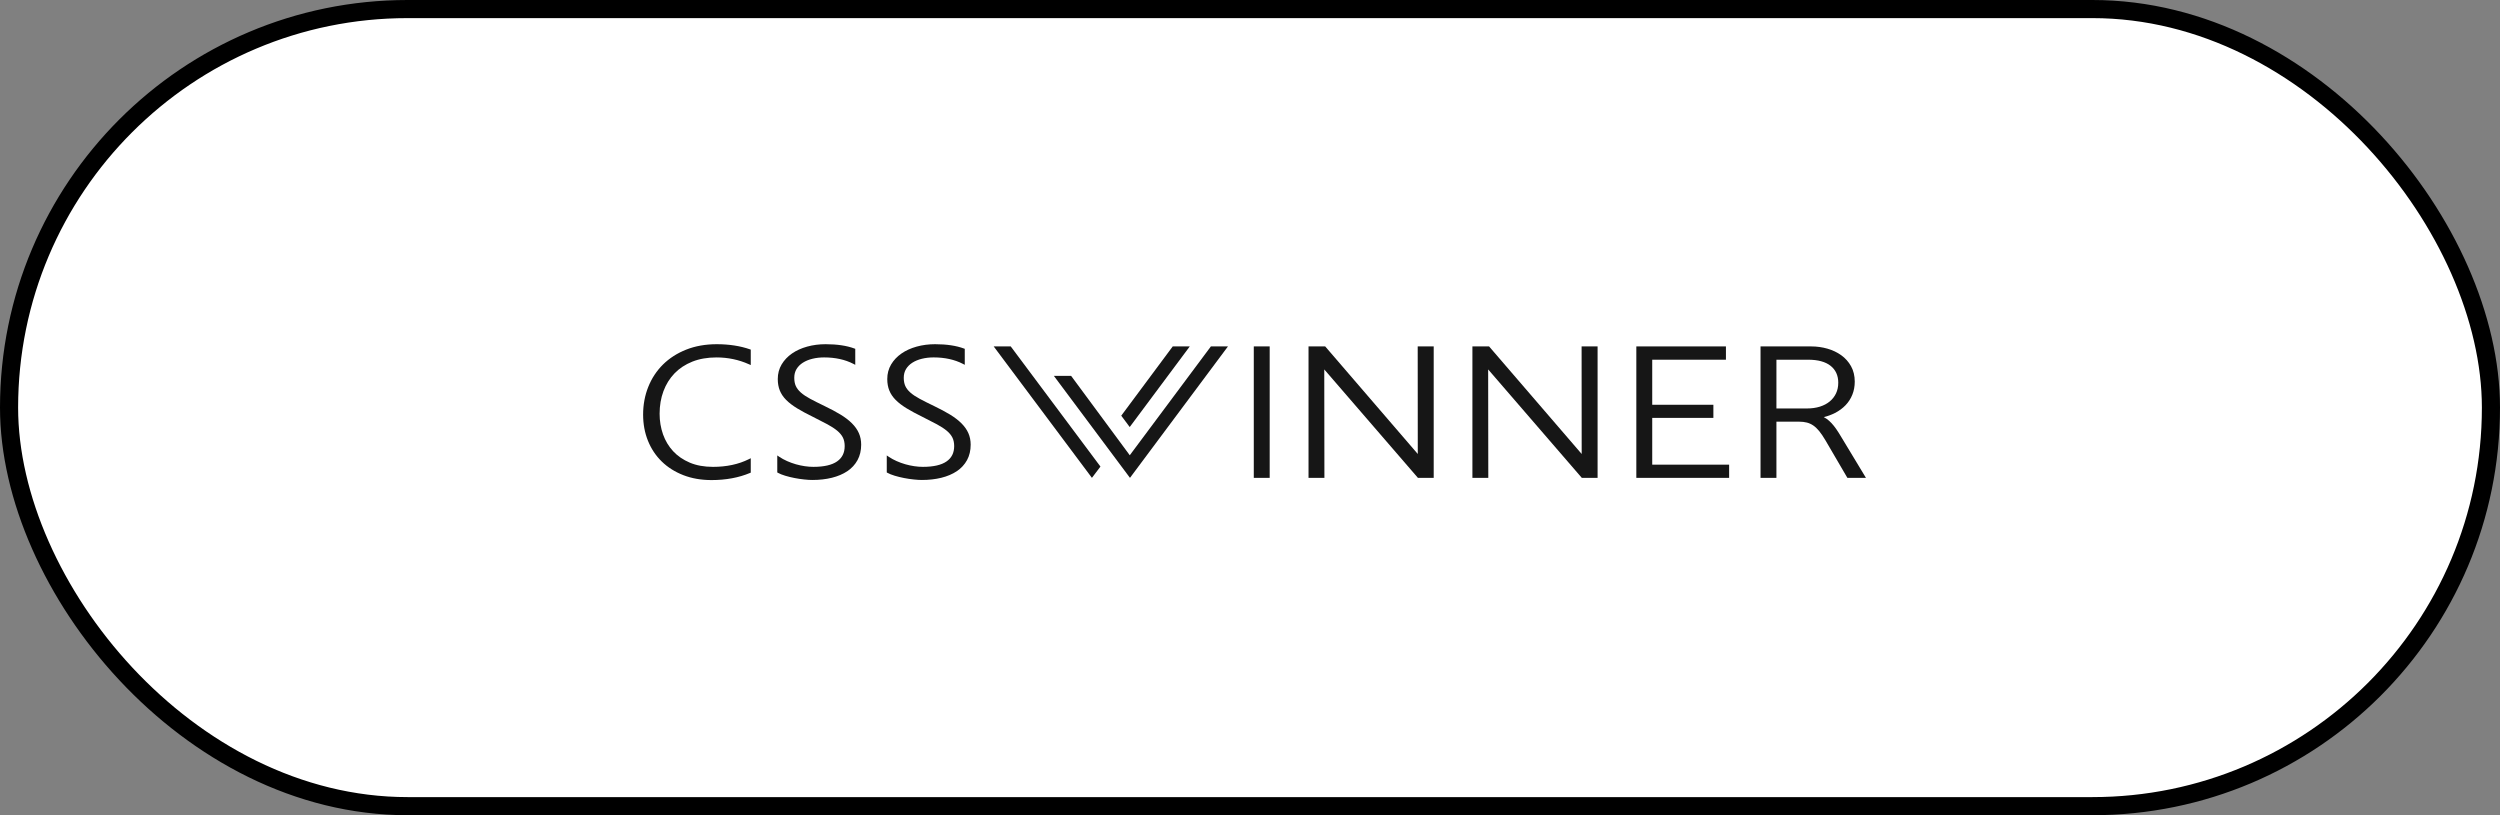 <svg width="276" height="90" viewBox="0 0 276 90" fill="none" xmlns="http://www.w3.org/2000/svg">
<rect x="0" y="0" width="276" height="90" fill="#808080" stroke="none"/>
<rect x="1" y="1" width="274" height="88" rx="44" fill="white" stroke="black" stroke-width="2"/>
<path fill-rule="evenodd" clip-rule="evenodd" d="M79.126 38C77.888 38 76.754 38.202 75.757 38.598C74.76 38.994 73.897 39.548 73.193 40.244C72.491 40.94 71.944 41.77 71.568 42.713C71.192 43.654 71 44.683 71 45.773C71 46.81 71.18 47.782 71.534 48.66C71.888 49.54 72.401 50.311 73.057 50.95C73.711 51.59 74.514 52.097 75.443 52.458C76.37 52.818 77.415 53 78.551 53C80.134 53 81.564 52.735 82.803 52.213L82.884 52.178V50.588L82.674 50.693C81.542 51.257 80.211 51.542 78.717 51.542C77.747 51.542 76.885 51.386 76.157 51.078C75.427 50.768 74.808 50.346 74.319 49.819C73.829 49.29 73.451 48.664 73.2 47.958C72.948 47.247 72.821 46.48 72.821 45.676C72.821 44.779 72.963 43.941 73.245 43.185C73.525 42.433 73.936 41.772 74.467 41.22C74.996 40.67 75.657 40.236 76.43 39.926C77.204 39.616 78.103 39.46 79.104 39.46C80.366 39.46 81.568 39.714 82.679 40.212L82.884 40.303V38.597L82.794 38.565C81.721 38.191 80.486 38 79.126 38Z" fill="#161616"/>
<path fill-rule="evenodd" clip-rule="evenodd" d="M94.058 46.738C93.725 46.403 93.301 46.078 92.799 45.772C92.304 45.47 91.716 45.155 91.05 44.836C90.422 44.534 89.882 44.262 89.447 44.029C89.021 43.8 88.673 43.566 88.413 43.336C88.159 43.111 87.973 42.87 87.858 42.618C87.744 42.367 87.687 42.06 87.687 41.707C87.687 41.339 87.772 41.014 87.939 40.739C88.109 40.462 88.345 40.227 88.638 40.042C88.937 39.851 89.29 39.705 89.689 39.608C90.092 39.508 90.527 39.459 90.984 39.459C92.213 39.459 93.299 39.697 94.209 40.168L94.421 40.277V38.51L94.333 38.477C93.48 38.161 92.409 38 91.15 38C90.431 38 89.746 38.089 89.112 38.265C88.476 38.441 87.912 38.696 87.436 39.026C86.959 39.357 86.574 39.763 86.292 40.235C86.01 40.709 85.866 41.251 85.866 41.846C85.866 42.317 85.942 42.743 86.091 43.112C86.24 43.483 86.476 43.835 86.793 44.153C87.105 44.468 87.512 44.779 88.002 45.079C88.487 45.374 89.077 45.692 89.755 46.024C90.361 46.327 90.896 46.602 91.344 46.842C91.782 47.08 92.149 47.319 92.436 47.556C92.715 47.79 92.923 48.042 93.056 48.305C93.187 48.571 93.253 48.886 93.253 49.243C93.253 49.99 92.978 50.547 92.412 50.941C91.843 51.339 90.964 51.541 89.801 51.541C89.5 51.541 89.18 51.517 88.85 51.468C88.52 51.42 88.186 51.347 87.858 51.254C87.532 51.16 87.208 51.043 86.894 50.903C86.583 50.766 86.295 50.606 86.037 50.434L85.811 50.28V52.156L85.877 52.195C86.085 52.312 86.358 52.422 86.688 52.521C87.01 52.618 87.357 52.704 87.715 52.773C88.07 52.843 88.428 52.898 88.778 52.933C89.128 52.972 89.436 52.989 89.69 52.989C90.466 52.989 91.189 52.907 91.839 52.745C92.495 52.583 93.069 52.337 93.546 52.019C94.027 51.696 94.405 51.285 94.672 50.795C94.939 50.306 95.074 49.732 95.074 49.093C95.074 48.629 94.989 48.2 94.819 47.819C94.652 47.438 94.396 47.076 94.058 46.738Z" fill="#161616"/>
<path fill-rule="evenodd" clip-rule="evenodd" d="M106.908 47.82C106.74 47.438 106.484 47.076 106.147 46.738C105.813 46.403 105.389 46.078 104.888 45.771C104.392 45.47 103.804 45.155 103.139 44.835C102.511 44.534 101.971 44.262 101.536 44.028C101.11 43.8 100.761 43.566 100.502 43.336C100.247 43.11 100.061 42.87 99.947 42.618C99.833 42.366 99.775 42.06 99.775 41.707C99.775 41.339 99.86 41.014 100.028 40.739C100.198 40.462 100.433 40.227 100.726 40.041C101.025 39.851 101.379 39.705 101.777 39.607C102.181 39.508 102.616 39.458 103.073 39.458C104.302 39.458 105.387 39.697 106.298 40.167L106.51 40.277V38.51L106.421 38.477C105.568 38.161 104.497 38 103.238 38C102.52 38 101.834 38.089 101.2 38.265C100.564 38.441 100 38.696 99.525 39.026C99.047 39.357 98.662 39.763 98.38 40.235C98.098 40.709 97.954 41.251 97.954 41.846C97.954 42.317 98.03 42.743 98.18 43.112C98.329 43.483 98.565 43.835 98.882 44.153C99.193 44.468 99.6 44.779 100.091 45.079C100.575 45.374 101.165 45.692 101.843 46.024C102.45 46.327 102.984 46.602 103.432 46.842C103.871 47.08 104.237 47.319 104.525 47.557C104.803 47.79 105.012 48.042 105.144 48.305C105.275 48.571 105.341 48.886 105.341 49.243C105.341 49.99 105.067 50.547 104.501 50.941C103.931 51.339 103.052 51.541 101.889 51.541C101.589 51.541 101.268 51.517 100.938 51.468C100.609 51.42 100.275 51.347 99.947 51.254C99.621 51.16 99.296 51.043 98.983 50.903C98.671 50.766 98.384 50.606 98.126 50.434L97.899 50.28V52.156L97.966 52.195C98.174 52.312 98.447 52.422 98.777 52.521C99.099 52.618 99.446 52.704 99.803 52.773C100.159 52.843 100.516 52.898 100.867 52.933C101.217 52.972 101.524 52.989 101.779 52.989C102.555 52.989 103.277 52.907 103.928 52.745C104.584 52.583 105.157 52.337 105.634 52.019C106.116 51.696 106.493 51.285 106.761 50.795C107.028 50.306 107.162 49.733 107.162 49.093C107.162 48.63 107.077 48.201 106.908 47.82Z" fill="#161616"/>
<path d="M140.173 38.243H138.418V52.756H140.173V38.243Z" fill="#161616"/>
<path fill-rule="evenodd" clip-rule="evenodd" d="M174.618 50.119C174.603 50.101 164.394 38.244 164.394 38.244H162.554V52.756H164.308C164.308 52.756 164.303 40.998 164.293 40.784C164.298 40.791 174.632 52.756 174.632 52.756H176.374V38.243H174.609C174.609 38.243 174.61 50.026 174.618 50.119Z" fill="#161616"/>
<path fill-rule="evenodd" clip-rule="evenodd" d="M156.523 50.119C156.51 50.101 146.301 38.244 146.301 38.244H144.461V52.756H146.215C146.215 52.756 146.21 40.998 146.199 40.784C146.204 40.791 156.539 52.756 156.539 52.756H158.281V38.243H156.515C156.515 38.243 156.516 50.026 156.523 50.119Z" fill="#161616"/>
<path fill-rule="evenodd" clip-rule="evenodd" d="M182.406 46.135H189.157V44.686H182.406V39.712H190.543V38.244H180.651V52.756H190.896V51.298H182.406V46.135Z" fill="#161616"/>
<path d="M203.221 48.153C203.044 47.855 202.871 47.585 202.708 47.351C202.544 47.116 202.374 46.904 202.204 46.721C202.033 46.536 201.853 46.377 201.67 46.246C201.569 46.173 201.46 46.108 201.346 46.05C201.794 45.938 202.205 45.786 202.575 45.597C203.034 45.362 203.428 45.072 203.751 44.734C204.075 44.396 204.328 44.003 204.501 43.566C204.676 43.13 204.765 42.646 204.765 42.131C204.765 41.491 204.626 40.919 204.357 40.434C204.086 39.948 203.723 39.539 203.273 39.218C202.827 38.898 202.311 38.653 201.74 38.49C201.173 38.328 200.575 38.245 199.969 38.245H194.363V52.757H196.117V46.552H198.618C198.935 46.552 199.224 46.585 199.48 46.651C199.731 46.716 199.971 46.825 200.19 46.976C200.415 47.131 200.636 47.343 200.847 47.602C201.063 47.869 201.289 48.204 201.523 48.601L203.911 52.687L203.953 52.754H206L203.221 48.153ZM196.118 39.712H199.625C200.705 39.712 201.538 39.941 202.102 40.39C202.661 40.837 202.944 41.462 202.944 42.249C202.944 42.686 202.862 43.084 202.696 43.432C202.532 43.778 202.297 44.078 202 44.322C201.703 44.569 201.338 44.76 200.916 44.893C200.49 45.026 200.015 45.094 199.503 45.094H196.117L196.118 39.712Z" fill="#161616"/>
<path fill-rule="evenodd" clip-rule="evenodd" d="M109.703 38.244L120.548 52.754L121.49 51.511L111.585 38.244H109.703Z" fill="#161616"/>
<path fill-rule="evenodd" clip-rule="evenodd" d="M133.682 38.244L124.727 50.26L118.253 41.497H116.348L124.749 52.755L135.567 38.244H133.682Z" fill="#161616"/>
<path fill-rule="evenodd" clip-rule="evenodd" d="M131.352 38.244H129.47L123.786 45.892L124.721 47.145L131.352 38.244Z" fill="#161616"/>
</svg>
